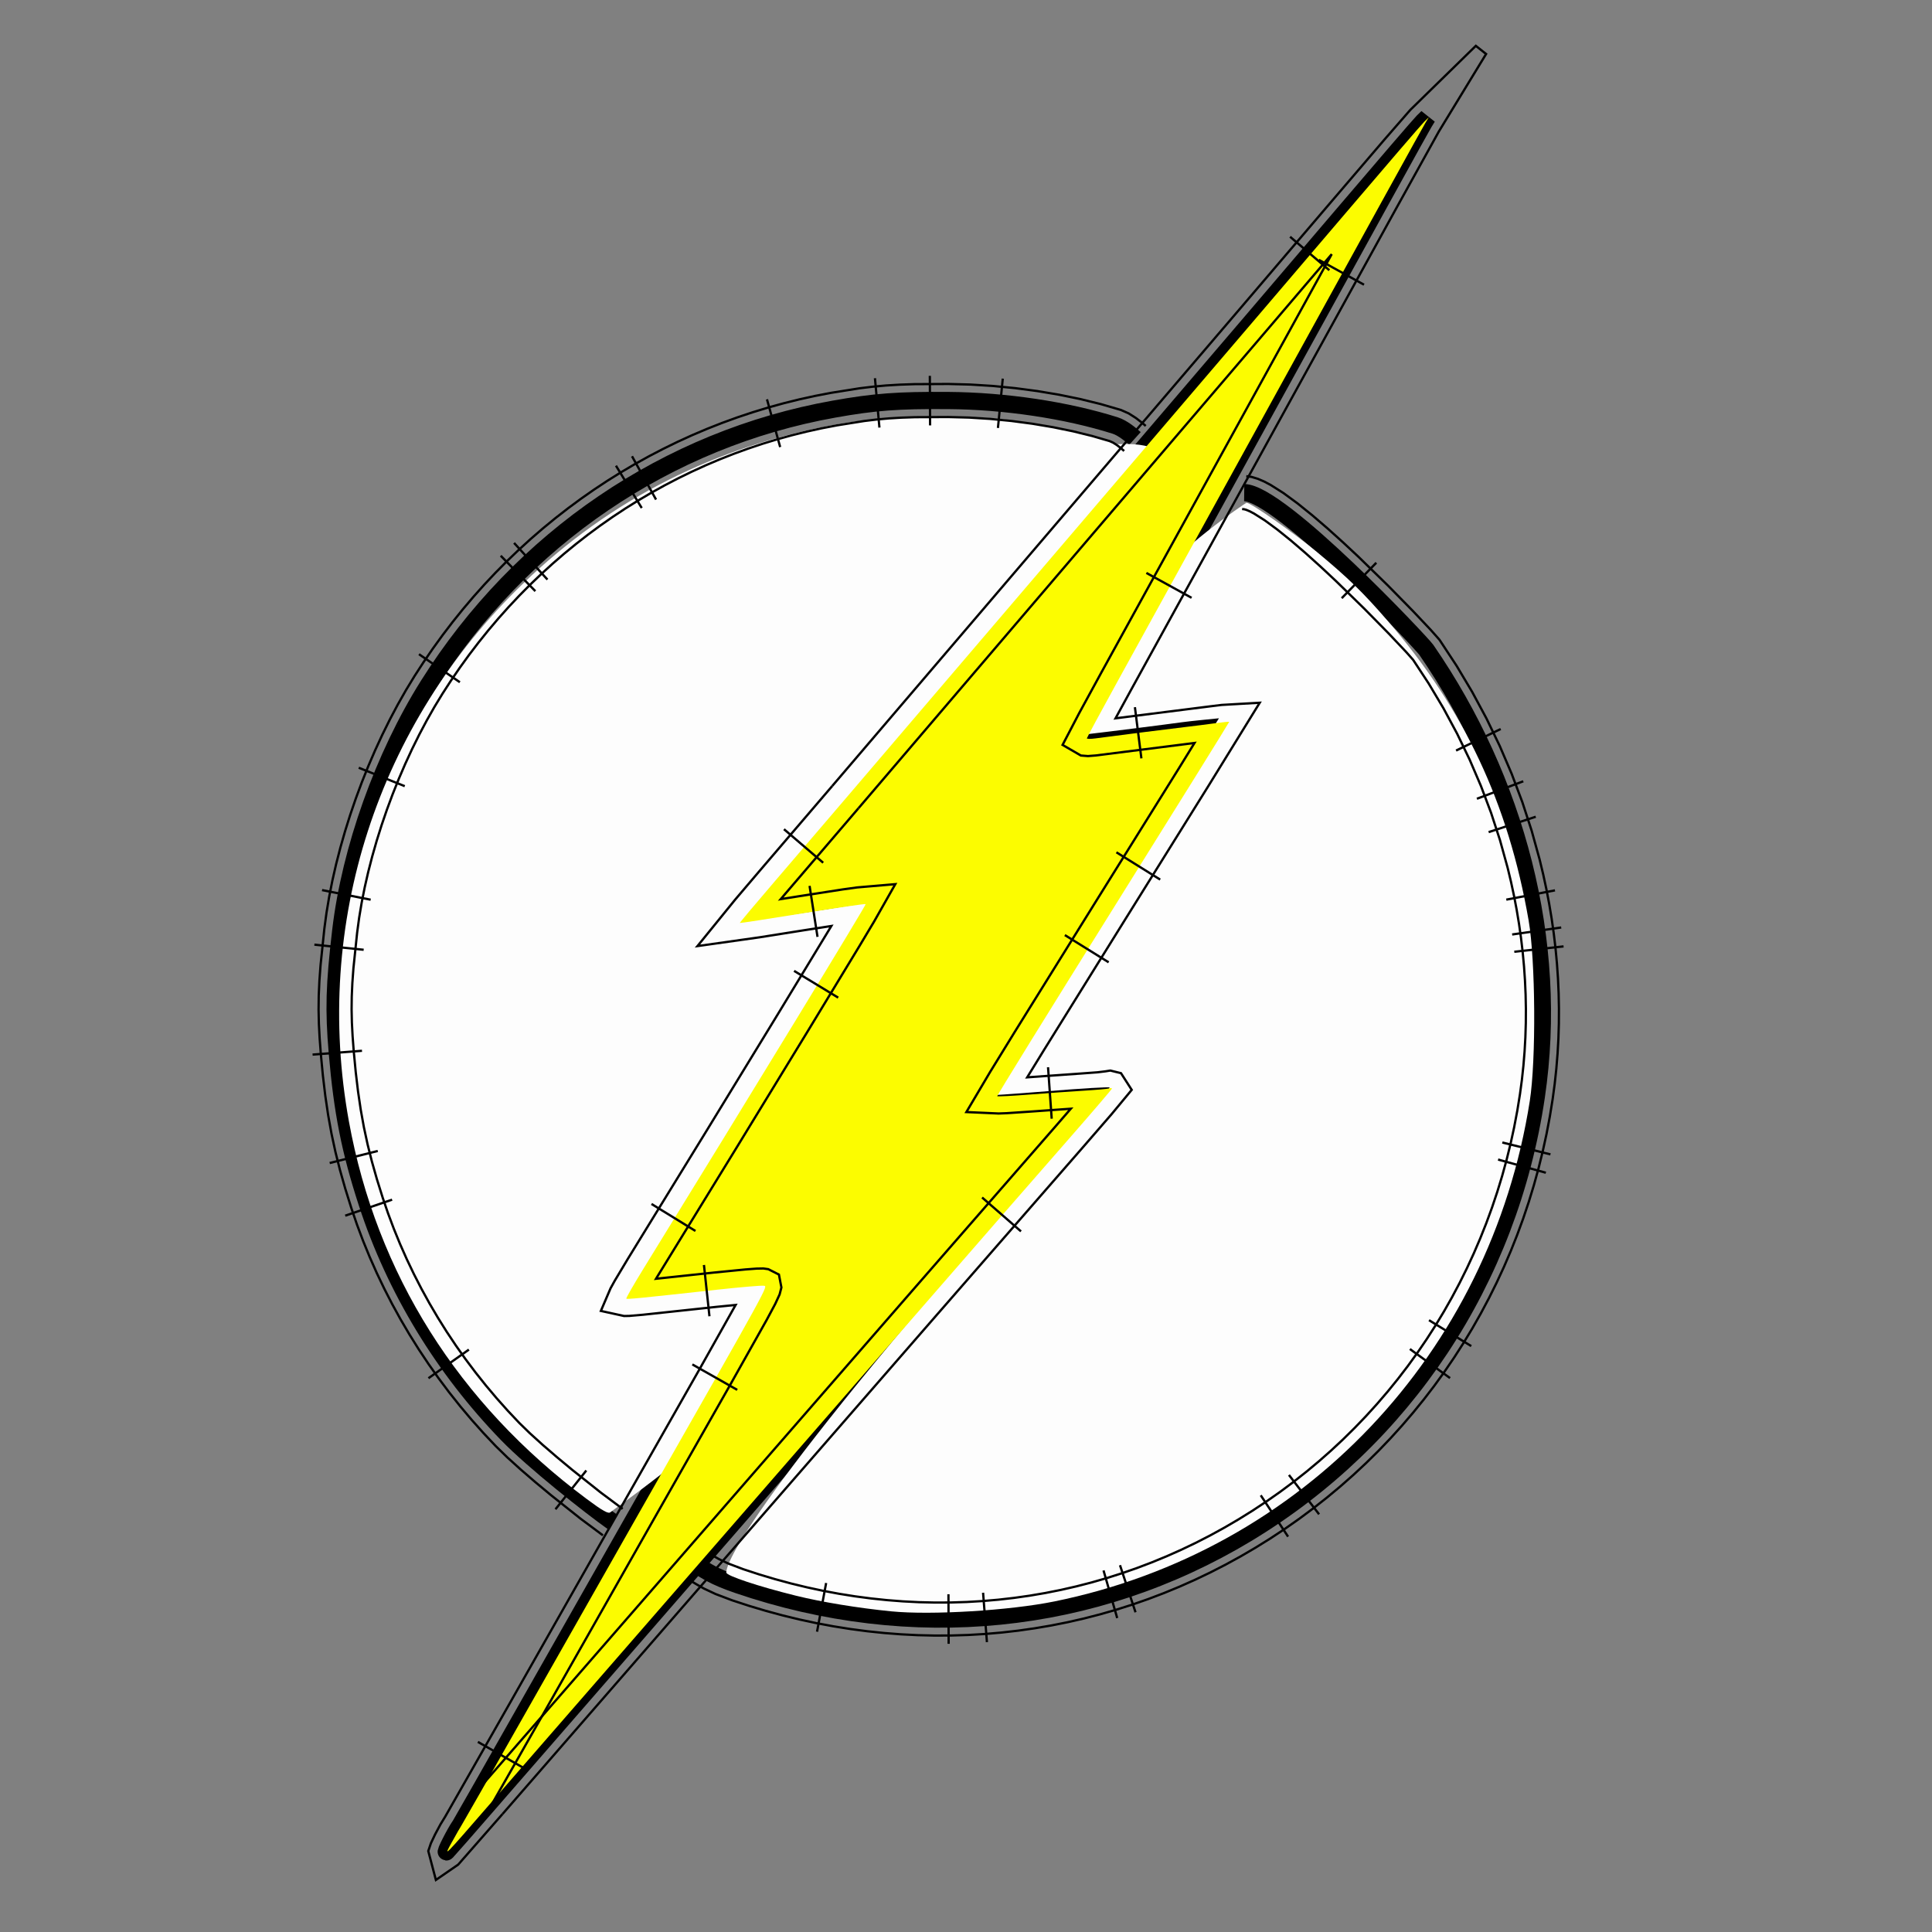 <?xml version="1.0" encoding="UTF-8" standalone="no"?>
<!-- Created with Inkscape (http://www.inkscape.org/) -->

<svg
   version="1.1"
   id="svg1"
   width="75mm"
   height="75mm"
   viewBox="0 0 283.465 283.465"
   sodipodi:docname="flash-logo.svg"
   inkscape:version="1.3.2 (091e20e, 2023-11-25, custom)"
   xmlns:inkscape="http://www.inkscape.org/namespaces/inkscape"
   xmlns:sodipodi="http://sodipodi.sourceforge.net/DTD/sodipodi-0.dtd"
   xmlns="http://www.w3.org/2000/svg"
   xmlns:svg="http://www.w3.org/2000/svg"
   xmlns:inkstitch="http://inkstitch.org/namespace">
  <rect x="0" y="0" width="283.465" height="283.465" fill="#808080" stroke="none"/>
  <sodipodi:namedview
     id="namedview1"
     pagecolor="#ff01dd"
     bordercolor="#000000"
     borderopacity="0.25"
     inkscape:showpageshadow="2"
     inkscape:pageopacity="0.0"
     inkscape:pagecheckerboard="0"
     inkscape:deskcolor="#d1d1d1"
     inkscape:zoom="2.5890004"
     inkscape:cx="84.395505"
     inkscape:cy="186.36536"
     inkscape:window-width="1857"
     inkscape:window-height="1057"
     inkscape:window-x="55"
     inkscape:window-y="-8"
     inkscape:window-maximized="1"
     inkscape:current-layer="g1"
     inkscape:document-units="mm" />
  <defs
     id="defs1" />
  <g
     inkscape:groupmode="layer"
     inkscape:label="Image"
     id="g1">
    <g
       id="g9"
       transform="translate(4.37, 4.37)"
       inkscape:label="g9">
      <path
         style="fill:none;stroke:#000000;stroke-width:2.523;stroke-dasharray:none"
         d="m 85.536,218.955 c -3.225,-2.275 -11.641,-8.934 -15.44,-12.85 -9.426,-9.713 -16.523,-21.408 -20.609,-33.965 -2.499,-7.68 -3.627,-13.375 -4.37,-22.076 -0.535,-6.265 -0.433,-9.875 0.508,-17.886 1.398,-11.905 6.295,-25.622 12.871,-36.054 13.546,-21.487 35.054,-36.113 59.515,-40.471 5.933,-1.057 9.326,-1.312 16.748,-1.259 8.333,0.06 17.38,1.415 24.502,3.671 1.086,0.344 2.31,1.375 2.89,1.898 m 16.03,7.945 c 5.325,0.062 26.029,22.065 26.721,23.069 13.177,19.109 19.511,42.708 16.139,65.532 -3.982,26.954 -19.396,50.231 -42.477,64.144 -22.465,13.541 -49.195,16.223 -74.704,7.495 -3.677,-1.258 -4.708,-2.136 -5.406,-2.507"
         id="path9-8"
         sodipodi:nodetypes="cssssssssccssssc" />
      <path
         style="fill:none;stroke:#000000;stroke-width:2.523;stroke-dasharray:none"
         d="m 67.455,260.132 c 3.188,-3.671 7.239,-8.327 9.004,-10.346 1.765,-2.019 8.299,-9.529 14.522,-16.687 6.222,-7.159 14.248,-16.387 17.835,-20.507 12.37,-14.209 15.888,-18.253 22.374,-25.713 8.994,-10.345 14.547,-16.715 21.458,-24.616 3.25,-3.716 5.91,-6.827 5.91,-6.915 0,-0.087 -0.188,-0.099 -0.417,-0.026 -0.229,0.073 -1.844,0.218 -3.588,0.323 -1.744,0.105 -5.317,0.359 -7.941,0.565 -2.624,0.206 -4.82,0.319 -4.879,0.251 -0.06,-0.068 7.586,-12.44 16.991,-27.492 9.404,-15.052 17.076,-27.398 17.048,-27.436 -0.028,-0.038 -1.021,0.065 -2.207,0.227 -1.186,0.163 -2.983,0.39 -3.992,0.505 -1.902,0.217 -11.235,1.398 -13.433,1.7 -0.688,0.094 -1.252,0.09 -1.252,-0.011 0,-0.1 2.007,-3.825 4.459,-8.276 2.452,-4.452 9.006,-16.355 14.563,-26.45 23.978,-43.56 30.168,-54.784 30.647,-55.569 l 0.509,-0.834 -0.682,0.667 c -0.375,0.367 -5.609,6.45 -11.63,13.517 -6.021,7.067 -12.172,14.276 -13.668,16.02 -1.496,1.744 -7.659,8.953 -13.695,16.02 -16.137,18.893 -21.407,25.063 -31.218,36.546 -4.862,5.69 -11.389,13.334 -14.505,16.986 -3.116,3.652 -7.935,9.284 -10.709,12.516 -2.775,3.232 -5.02,5.909 -4.989,5.949 0.03,0.04 4.168,-0.596 9.194,-1.413 5.026,-0.817 9.198,-1.427 9.27,-1.355 0.105,0.105 -17.061,28.268 -32.563,53.425 -1.47,2.386 -2.622,4.392 -2.558,4.457 0.117,0.119 1.842,-0.05 13.285,-1.304 3.457,-0.379 6.553,-0.642 6.88,-0.586 0.63,0.109 1.197,-0.924 -17.996,32.811 -4.178,7.342 -11.765,20.709 -16.861,29.704 -5.096,8.995 -9.372,16.504 -9.503,16.687 -0.705,0.988 -2.368,4.263 -1.949,3.838 0.272,-0.275 3.102,-3.504 6.289,-7.176 z"
         id="path13-7" />
      <path
         style="fill:#fdfdfd;stroke-width:0.334"
         d="M 81.674,215.533 C 62.885,201.547 50.885,182.485 46.826,160.181 41.54,131.135 51.014,101.87 72.378,81.249 85.219,68.855 100.7,61.031 118.72,57.83 c 6.209,-1.103 18.511,-1.407 24.733,-0.61 6.553,0.839 15.65,2.911 15.65,3.564 0,0.176 10.071,-1.079 5.248,4.552 -4.823,5.632 -11.334,13.243 -14.47,16.914 -8.413,9.851 -22.843,26.746 -32.33,37.852 -4.589,5.372 -8.383,9.872 -8.431,10 -0.048,0.128 4.423,-0.509 9.935,-1.414 5.513,-0.906 10.107,-1.562 10.21,-1.459 0.17,0.17 -3.493,6.209 -27.354,45.089 l -7.551,12.304 2.417,-0.221 c 2.706,-0.247 11.132,-1.119 12.93,-1.338 0.642,-0.078 2.284,-0.247 3.647,-0.376 l 2.479,-0.233 -0.663,1.129 c -0.364,0.621 -4.021,7.061 -8.125,14.312 -4.104,7.251 -21.642,19.372 -21.841,19.595 -0.275,0.308 -1.118,-0.159 -3.532,-1.956 z"
         id="path15"
         sodipodi:nodetypes="ssssssssssssscssscssss" />
      <path
         style="fill:#fdfdfd;stroke-width:0.334"
         d="m 126.396,232.048 c -4.892,-0.486 -10.199,-1.358 -14.017,-2.303 -5.458,-1.351 -10.179,-2.92 -10.179,-3.382 0,-0.338 -0.704,-5.553 41.179,-53.644 11.846,-13.602 15.058,-17.341 15.058,-17.53 0,-0.11 -4.089,0.133 -9.087,0.54 -4.998,0.407 -9.139,0.688 -9.202,0.625 -0.063,-0.063 5.402,-8.952 12.143,-19.754 6.742,-10.802 14.491,-23.227 17.221,-27.611 l 4.963,-7.971 -2.262,0.225 c -1.244,0.124 -2.713,0.289 -3.263,0.368 -1.933,0.276 -11.368,1.468 -13.35,1.686 -1.101,0.121 -2.115,0.287 -2.253,0.37 -0.644,0.384 0.039,-1.02 3.868,-7.953 2.265,-4.101 5.962,-10.798 8.216,-14.883 2.254,-4.084 12.92,-11.431 13.097,-11.431 0.629,0 6.939,4.414 10.336,7.23 4.552,3.774 6.752,5.914 10.346,10.068 11.215,12.962 17.727,26.795 20.701,43.978 1.014,5.857 1.107,20.519 0.169,26.501 -5.814,37.056 -33.316,66.006 -69.745,73.417 -6.562,1.335 -18.084,2.035 -23.937,1.454 z"
         id="path12"
         sodipodi:nodetypes="ssssssssscsssssssssssss" />
      <path
         style="fill:#fcfc00;stroke-width:0.334"
         d="m 61.987,265.813 c 0.606,-1.101 1.21,-2.153 1.34,-2.336 0.131,-0.184 4.407,-7.693 9.503,-16.687 5.096,-8.995 12.683,-22.361 16.861,-29.704 19.193,-33.734 18.627,-32.701 17.996,-32.811 -0.327,-0.057 -3.423,0.207 -6.88,0.586 -11.443,1.254 -13.168,1.423 -13.285,1.304 -0.064,-0.065 1.087,-2.071 2.558,-4.457 15.502,-25.156 32.668,-53.32 32.563,-53.425 -0.072,-0.072 -4.244,0.537 -9.27,1.355 -5.026,0.817 -9.163,1.453 -9.194,1.413 -0.03,-0.04 2.215,-2.717 4.989,-5.949 2.775,-3.232 7.594,-8.864 10.709,-12.516 3.116,-3.652 9.643,-11.296 14.505,-16.986 9.811,-11.483 15.081,-17.652 31.218,-36.546 6.036,-7.067 12.199,-14.276 13.695,-16.02 1.496,-1.744 7.647,-8.953 13.668,-16.02 6.021,-7.067 11.255,-13.15 11.63,-13.517 l 0.682,-0.667 -0.509,0.834 c -0.48,0.786 -6.669,12.009 -30.647,55.569 -5.557,10.096 -12.111,21.999 -14.563,26.45 -2.452,4.452 -4.459,8.176 -4.459,8.276 0,0.1 0.563,0.105 1.252,0.011 2.198,-0.301 11.531,-1.482 13.433,-1.7 1.01,-0.115 2.806,-0.343 3.992,-0.505 1.186,-0.163 2.18,-0.265 2.207,-0.227 0.028,0.038 -7.644,12.384 -17.048,27.436 -9.404,15.052 -17.05,27.423 -16.991,27.492 0.06,0.068 2.255,-0.045 4.879,-0.251 2.624,-0.206 6.197,-0.461 7.941,-0.565 1.744,-0.105 3.358,-0.25 3.588,-0.323 0.229,-0.073 0.417,-0.061 0.417,0.026 0,0.087 -2.659,3.199 -5.91,6.915 -6.91,7.9 -12.464,14.271 -21.458,24.616 -6.486,7.46 -10.005,11.504 -22.374,25.713 -3.587,4.12 -11.612,13.348 -17.835,20.507 -6.222,7.159 -12.757,14.668 -14.522,16.687 -1.765,2.019 -5.816,6.675 -9.004,10.346 -7.157,8.243 -7.019,8.105 -5.681,5.674 z"
         id="path11" />
      <path
         id="path1"
         style="fill:none;stroke:#000000;stroke-width:0.334px"
         d="m 86.985,217.013 -3.209,-2.395 -4.216,-3.353 -2.194,-1.823 -2.104,-1.813 -1.884,-1.706 -1.554,-1.516 -1.682,-1.783 -1.639,-1.838 -1.584,-1.88 -1.528,-1.92 -1.471,-1.959 -1.413,-1.996 -1.354,-2.032 -1.293,-2.065 -1.232,-2.098 -1.17,-2.128 -1.107,-2.157 -1.044,-2.184 -0.979,-2.21 -0.913,-2.234 -0.846,-2.256 -0.78,-2.28 -0.856,-2.736 -0.739,-2.602 -0.633,-2.524 -0.541,-2.51 -0.462,-2.559 -0.395,-2.671 -0.339,-2.846 -0.294,-3.08 -0.166,-2.187 -0.105,-2.007 -0.042,-1.912 0.022,-1.907 0.089,-1.995 0.158,-2.163 0.544,-5.221 0.293,-2.178 0.37,-2.213 0.445,-2.245 0.518,-2.268 0.588,-2.284 0.655,-2.291 0.72,-2.291 0.782,-2.282 0.841,-2.265 0.898,-2.241 0.951,-2.209 1.002,-2.168 1.05,-2.12 1.094,-2.064 1.135,-2 1.176,-1.932 1.257,-1.939 1.304,-1.902 1.347,-1.862 1.39,-1.821 1.432,-1.779 1.472,-1.736 1.512,-1.694 1.551,-1.65 1.59,-1.606 1.627,-1.561 1.663,-1.516 1.699,-1.47 1.733,-1.423 1.767,-1.376 1.8,-1.329 1.831,-1.28 1.862,-1.232 1.892,-1.182 1.922,-1.132 1.95,-1.081 1.977,-1.03 2.004,-0.978 2.03,-0.926 2.054,-0.872 2.078,-0.819 2.101,-0.765 2.123,-0.71 2.145,-0.654 2.165,-0.598 2.184,-0.541 2.203,-0.484 2.215,-0.425 3.993,-0.637 1.792,-0.217 1.794,-0.162 1.868,-0.113 2.016,-0.068 4.841,-0.025 3.071,0.08 3.103,0.194 3.111,0.303 3.086,0.408 3.027,0.508 2.935,0.602 2.81,0.69 2.549,0.743 0.514,0.228 0.564,0.359 0.572,0.44 0.491,0.424 m -76.479,159.1 -3.269,-2.439 -4.315,-3.432 -2.268,-1.884 -2.182,-1.881 -1.995,-1.807 -1.69,-1.649 -1.798,-1.905 -1.73,-1.94 -1.672,-1.984 -1.613,-2.027 -1.552,-2.068 -1.491,-2.107 -1.429,-2.145 -1.366,-2.181 -1.302,-2.216 -1.237,-2.249 -1.171,-2.28 -1.104,-2.31 -1.035,-2.338 -0.966,-2.364 -0.896,-2.389 -0.823,-2.408 -0.894,-2.858 -0.777,-2.736 -0.671,-2.675 -0.576,-2.669 -0.49,-2.716 -0.416,-2.816 -0.354,-2.971 -0.303,-3.183 -0.174,-2.291 -0.112,-2.138 -0.045,-2.066 0.024,-2.069 0.096,-2.144 0.169,-2.306 0.559,-5.366 0.313,-2.326 0.394,-2.361 0.472,-2.385 0.548,-2.401 0.62,-2.411 0.69,-2.414 0.758,-2.41 0.822,-2.399 0.884,-2.381 0.944,-2.356 1.001,-2.324 1.056,-2.285 1.108,-2.239 1.158,-2.185 1.206,-2.125 1.25,-2.054 1.329,-2.049 1.374,-2.005 1.42,-1.962 1.465,-1.919 1.51,-1.876 1.553,-1.831 1.595,-1.786 1.637,-1.741 1.677,-1.694 1.717,-1.647 1.755,-1.6 1.793,-1.552 1.83,-1.503 1.865,-1.453 1.9,-1.403 1.934,-1.352 1.967,-1.301 1.999,-1.249 2.03,-1.196 2.06,-1.143 2.09,-1.088 2.118,-1.034 2.145,-0.978 2.172,-0.922 2.197,-0.866 2.221,-0.808 2.245,-0.75 2.267,-0.692 2.289,-0.632 2.31,-0.573 2.329,-0.512 2.354,-0.452 4.159,-0.663 1.955,-0.237 1.939,-0.176 2.004,-0.121 2.149,-0.073 4.986,-0.026 3.235,0.085 3.275,0.205 3.278,0.32 3.251,0.43 3.196,0.536 3.113,0.638 3.001,0.737 2.962,0.863 1.143,0.508 1.05,0.669 0.851,0.655 0.595,0.514 M 81.653,211.381 l -4.526,5.691 m -12.7,-23.428 -5.935,4.2 m -5.333,-26.198 -6.88,2.352 m 4.777,-9.498 -7.053,1.77 m 4.739,-16.468 -7.249,0.561 m 7.494,-15.381 -7.232,-0.753 m 8.26,-6.593 -7.133,-1.413 M 55.016,110.978 48.266,108.274 m 14.836,-12.548 -5.998,-4.111 m 17.074,-9.25 -5.083,-5.199 m 6.857,3.498 -4.898,-5.374 m 18.733,-5.124 -3.782,-6.21 m 5.881,4.973 -3.526,-6.359 m 21.738,-1.344 -1.936,-7.009 m 16.498,4.146 -0.656,-7.242 m 8.091,6.922 -0.038,-7.271 m 9.993,7.648 0.706,-7.237"
         inkstitch:satin_column="true" />
      <path
         id="path2"
         style="fill:none;stroke:#000000;stroke-width:0.334px"
         d="m 177.875,70.313 0.341,0.043 0.302,0.091 0.492,0.211 0.605,0.318 1.583,1.002 1.829,1.342 2.021,1.628 2.144,1.842 2.206,1.989 2.207,2.064 4.231,4.128 3.602,3.669 2.546,2.696 0.988,1.118 2.266,3.446 2.171,3.64 2.006,3.728 1.837,3.807 1.664,3.879 1.487,3.943 1.305,3.999 1.124,4.061 0.486,2.026 0.441,2.049 0.393,2.057 0.344,2.065 0.295,2.071 0.245,2.076 0.195,2.081 0.144,2.084 0.093,2.087 0.041,2.089 -0.011,2.089 -0.064,2.089 -0.117,2.088 -0.171,2.086 -0.225,2.083 -0.279,2.078 -0.396,2.452 -0.461,2.429 -0.524,2.405 -0.588,2.381 -0.65,2.356 -0.712,2.329 -0.773,2.302 -0.833,2.274 -0.893,2.244 -0.952,2.214 -1.011,2.183 -1.068,2.151 -1.125,2.117 -1.182,2.083 -1.238,2.048 -1.293,2.012 -1.347,1.974 -1.401,1.936 -1.454,1.897 -1.506,1.857 -1.558,1.815 -1.609,1.773 -1.659,1.73 -1.709,1.686 -1.758,1.641 -1.807,1.594 -1.855,1.547 -1.902,1.499 -1.948,1.45 -1.994,1.399 -2.039,1.348 -2.084,1.296 -2.061,1.204 -2.084,1.142 -2.106,1.08 -2.127,1.017 -2.147,0.955 -2.166,0.892 -2.184,0.83 -2.202,0.767 -2.218,0.705 -2.233,0.642 -2.248,0.579 -2.262,0.516 -2.274,0.453 -2.286,0.39 -2.297,0.327 -2.306,0.264 -2.315,0.2 -2.323,0.137 -2.33,0.073 -2.336,0.01 -2.341,-0.054 -2.345,-0.119 -2.349,-0.183 -2.351,-0.247 -2.352,-0.311 -2.353,-0.376 -2.352,-0.44 -2.351,-0.505 -2.348,-0.57 -2.345,-0.635 -2.34,-0.7 -2.313,-0.758 -2.159,-0.818 -1.351,-0.635 -0.86,-0.49 -0.601,-0.359 m 78.789,-158.057 0.745,0.094 0.952,0.288 0.916,0.394 0.945,0.497 1.888,1.195 2.052,1.505 2.166,1.745 2.246,1.93 2.282,2.057 2.276,2.129 4.305,4.2 3.671,3.74 2.633,2.789 1.269,1.436 2.514,3.823 2.28,3.823 2.107,3.916 1.93,4 1.749,4.077 1.563,4.147 1.374,4.208 1.176,4.248 0.519,2.162 0.465,2.159 0.415,2.169 0.363,2.178 0.311,2.185 0.259,2.192 0.206,2.198 0.152,2.203 0.098,2.206 0.044,2.209 -0.012,2.211 -0.067,2.212 -0.124,2.212 -0.181,2.21 -0.238,2.208 -0.296,2.205 -0.417,2.581 -0.485,2.558 -0.553,2.534 -0.619,2.509 -0.685,2.483 -0.751,2.456 -0.815,2.428 -0.879,2.398 -0.942,2.368 -1.005,2.336 -1.067,2.304 -1.128,2.27 -1.188,2.235 -1.248,2.199 -1.307,2.162 -1.365,2.124 -1.422,2.085 -1.479,2.045 -1.535,2.003 -1.591,1.961 -1.645,1.917 -1.699,1.873 -1.752,1.827 -1.805,1.78 -1.857,1.732 -1.908,1.683 -1.958,1.633 -2.008,1.582 -2.056,1.53 -2.104,1.477 -2.152,1.423 -2.198,1.367 -2.176,1.271 -2.201,1.206 -2.225,1.141 -2.248,1.075 -2.27,1.009 -2.29,0.944 -2.31,0.878 -2.329,0.812 -2.346,0.745 -2.363,0.679 -2.378,0.613 -2.393,0.546 -2.406,0.479 -2.418,0.413 -2.429,0.346 -2.439,0.279 -2.448,0.212 -2.456,0.144 -2.463,0.077 -2.469,0.01 -2.473,-0.058 -2.477,-0.125 -2.479,-0.193 -2.481,-0.26 -2.481,-0.328 -2.481,-0.396 -2.479,-0.464 -2.476,-0.532 -2.472,-0.6 -2.468,-0.668 -2.462,-0.736 -2.477,-0.812 -2.437,-0.923 -1.694,-0.796 -1.068,-0.609 -0.643,-0.384 M 192.486,83.399 197.564,78.194 m 11.701,27.558 6.549,-3.16 m -3.491,10.232 6.804,-2.565 m -5.081,7.46 6.912,-2.256 m -4.322,12.165 7.142,-1.365 m -6.283,6.475 7.198,-1.026 m -6.883,3.563 7.228,-0.787 m -8.982,28.771 7.059,1.742 m -7.684,0.759 7.009,1.934 m -17.144,21.636 6.198,3.801 m -9.002,0.431 5.891,4.262 m -23.639,14.214 4.423,5.771 m -8.558,-2.785 4.01,6.066 m -24.662,4.188 2.277,6.905 m -4.695,-6.138 2.008,6.988 m -19.679,-3.716 0.565,7.249 m -5.646,-7.027 0.029,7.271 m -17.974,-8.923 -1.337,7.147"
         inkstitch:satin_column="true" />
      <path
         id="path3"
         style="fill:none;stroke:#000000;stroke-width:0.334px"
         d="m 69.358,261.788 9.004,-10.346 14.522,-16.688 17.835,-20.507 22.373,-25.712 21.46,-24.618 4.195,-4.842 2.93,-3.539 -1.573,-2.449 -1.562,-0.385 -0.753,0.12 -1.12,0.136 -2.299,0.169 -7.934,0.565 -0.096,0.006 2.483,-4.039 12.04,-19.358 12.064,-19.352 7.532,-12.214 -5.584,0.322 -1.624,0.199 -3.997,0.506 -9.952,1.259 2.255,-4.131 14.561,-26.446 24.134,-43.822 6.484,-11.695 6.935,-11.376 -1.504,-1.197 -9.621,9.404 -3.771,4.33 -7.941,9.281 -13.669,16.02 -13.694,16.019 -31.219,36.546 -14.505,16.986 m -52.195,147.535 9.004,-10.346 14.521,-16.687 17.835,-20.507 22.376,-25.715 21.455,-24.613 1.997,-2.306 -5.956,0.424 -3.442,0.231 -1.2,0.046 -4.724,-0.211 3.46,-5.844 3.654,-5.943 12.048,-19.371 12.059,-19.344 2.251,-3.65 -1.002,0.127 -13.495,1.707 -1.141,0.087 -1.036,-0.081 -2.684,-1.556 2.439,-4.667 3.162,-5.794 14.566,-26.455 19.323,-35.087 -10.02,11.744 -13.695,16.02 -31.218,36.545 -14.504,16.986 m 23.845,62.084 -5.705,-4.973 m 9.674,-19.111 0.537,7.549 m 8.358,-22.944 -6.427,-3.997 m 13.986,-8.141 -6.423,-4.004 m 2.716,-21.29 0.95,7.509 m 7.362,-23.559 -6.63,-3.65 m 31.929,-42.29 -6.63,-3.651 m -4.214,-3.383 5.758,4.912"
         inkstitch:satin_column="true" />
      <path
         id="path4"
         style="fill:none;stroke:#000000;stroke-width:0.334px"
         d="m 117.749,110.939 -10.712,12.519 -3.568,4.196 -5.508,6.787 9.104,-1.287 3.747,-0.595 2.74,-0.435 4.055,-0.631 -0.201,0.336 -7.559,12.454 -5.883,9.623 -4.605,7.532 -11.649,18.956 -1.883,3.147 -0.62,1.119 -1.416,3.31 3.402,0.746 0.762,-0.014 1.991,-0.17 3.013,-0.323 7.894,-0.846 2.708,-0.268 -5.281,9.399 -10.995,19.337 -7.331,12.915 -9.53,16.788 -9.482,16.65 -0.678,1.104 -0.8,1.493 -0.614,1.298 -0.383,1.136 1.118,4.241 3.27,-2.25 6.497,-7.412 m 52.231,-147.575 -10.707,12.513 -0.695,0.818 2.589,-0.411 4.04,-0.629 2.478,-0.386 2.091,-0.289 5.61,-0.482 -3.11,5.487 -2.15,3.593 -7.571,12.474 -10.495,17.167 -3.919,6.377 -7.718,12.559 -0.144,0.241 3.016,-0.323 5.439,-0.583 4.654,-0.46 1.639,-0.123 0.998,-0.02 0.728,0.102 1.56,0.791 0.364,1.893 -0.264,1.02 -0.635,1.379 -1.256,2.35 -5.451,9.701 -11,19.348 -16.861,29.704 -7.047,12.374 m 42.89,-143.113 5.751,4.921 m -0.83,10.874 -1.164,-7.478 m -2.272,12.469 6.47,3.927 m -27.39,30.272 6.448,3.963 m 2.054,12.516 -0.806,-7.525 m -1.702,14.59 6.584,3.732 m -38.051,51.65 6.577,3.745"
         inkstitch:satin_column="true" />
    </g>
  </g>
</svg>
